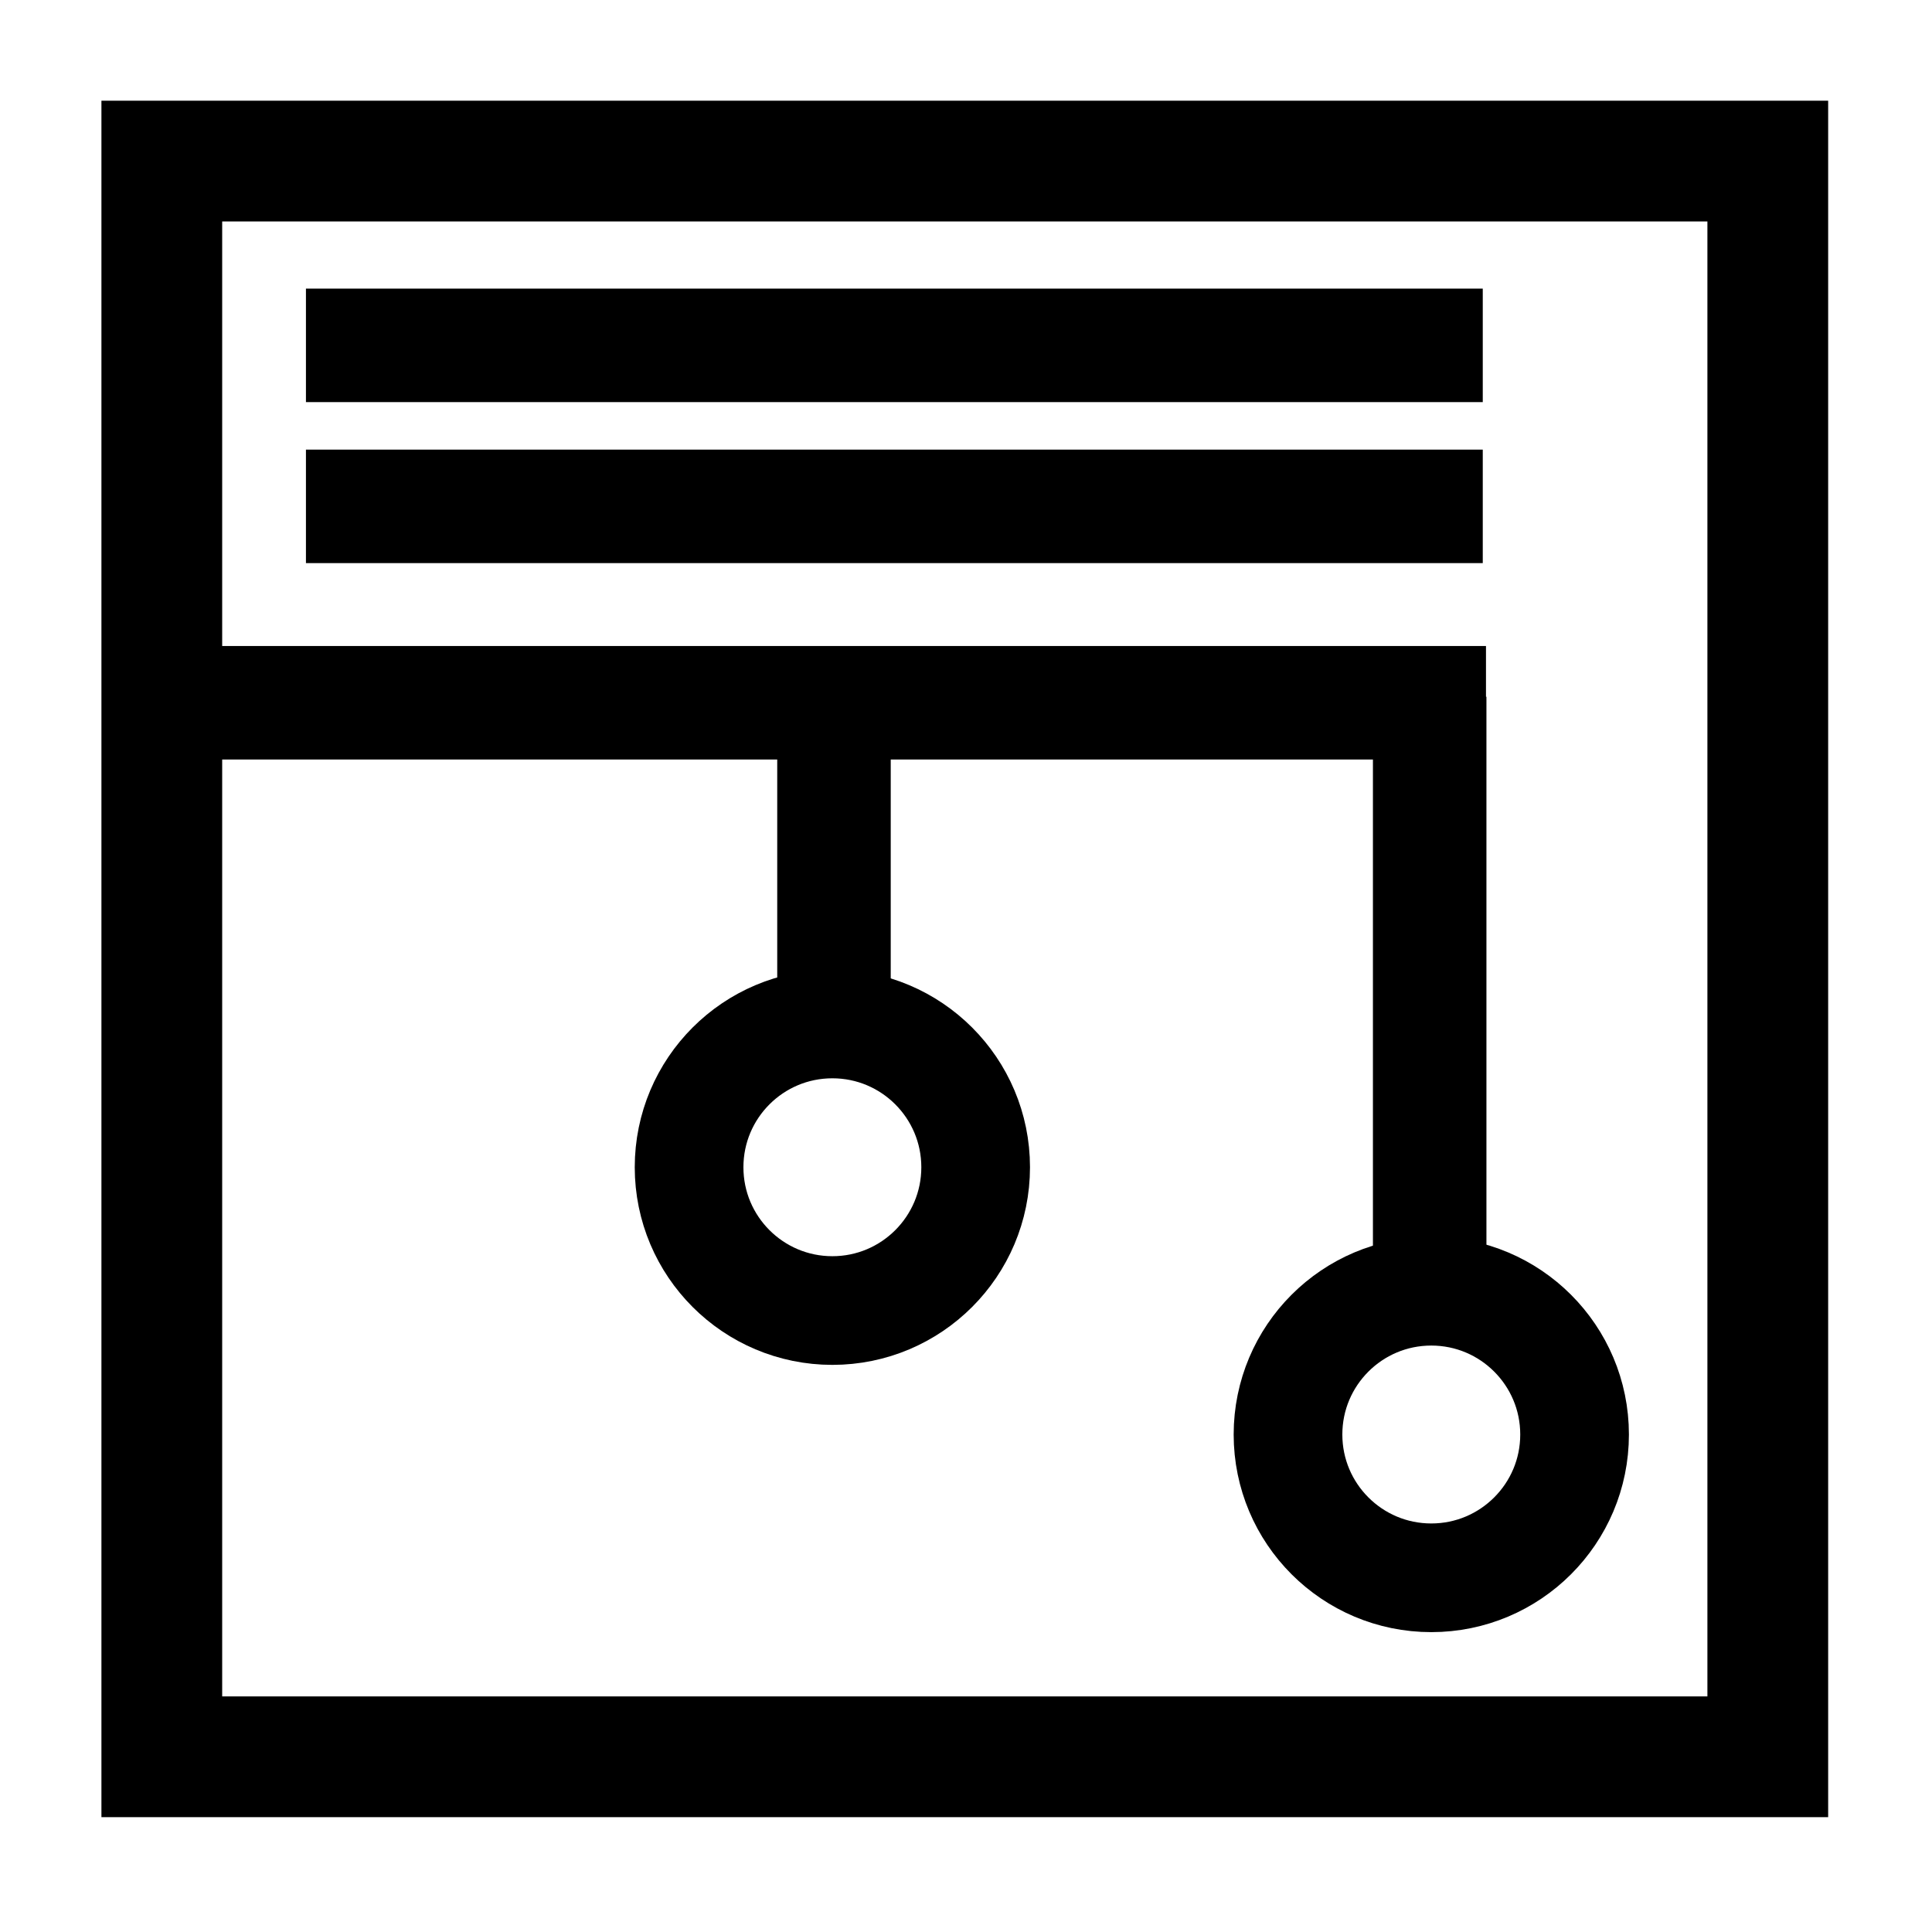 <svg viewBox="0 0 800 800" width="800" height="800" xmlns="http://www.w3.org/2000/svg" class="intersect-logo-idea">
 <g id="Layer_1">
  <title>Layer 1</title>
  <rect stroke="#000" stroke-width="50" id="svg_1" height="660.748" width="665" y="66.7" x="67" fill="none"/>
  <rect transform="rotate(90 345 291)" stroke="#000" id="svg_62" height="505.629" width="12" y="38.185" x="339" stroke-width="35" fill="none"/>
  <ellipse ry="59.333" rx="59.333" id="svg_68" cy="594" cx="592.667" stroke-width="45" stroke="#000" fill="none"/>
  <rect stroke="#000" id="svg_70" height="229.324" width="12" y="306.004" x="586" stroke-width="35" fill="none"/>
  <rect stroke="#000" id="svg_75" height="105.324" width="12" y="306.004" x="339.333" stroke-width="35" fill="none"/>
  <ellipse stroke="#000" ry="59.333" rx="59.333" id="svg_76" cy="483.333" cx="344.667" stroke-width="45" fill="none"/>
  <rect transform="rotate(90 370.333 143)" stroke="#000" id="svg_77" height="452.296" width="12" y="-83.148" x="364.333" stroke-width="35" fill="none"/>
  <rect transform="rotate(90 370.333 209.667)" stroke="#000" id="svg_80" height="452.296" width="12" y="-16.481" x="364.333" stroke-width="35" fill="none"/>
 </g>

</svg>